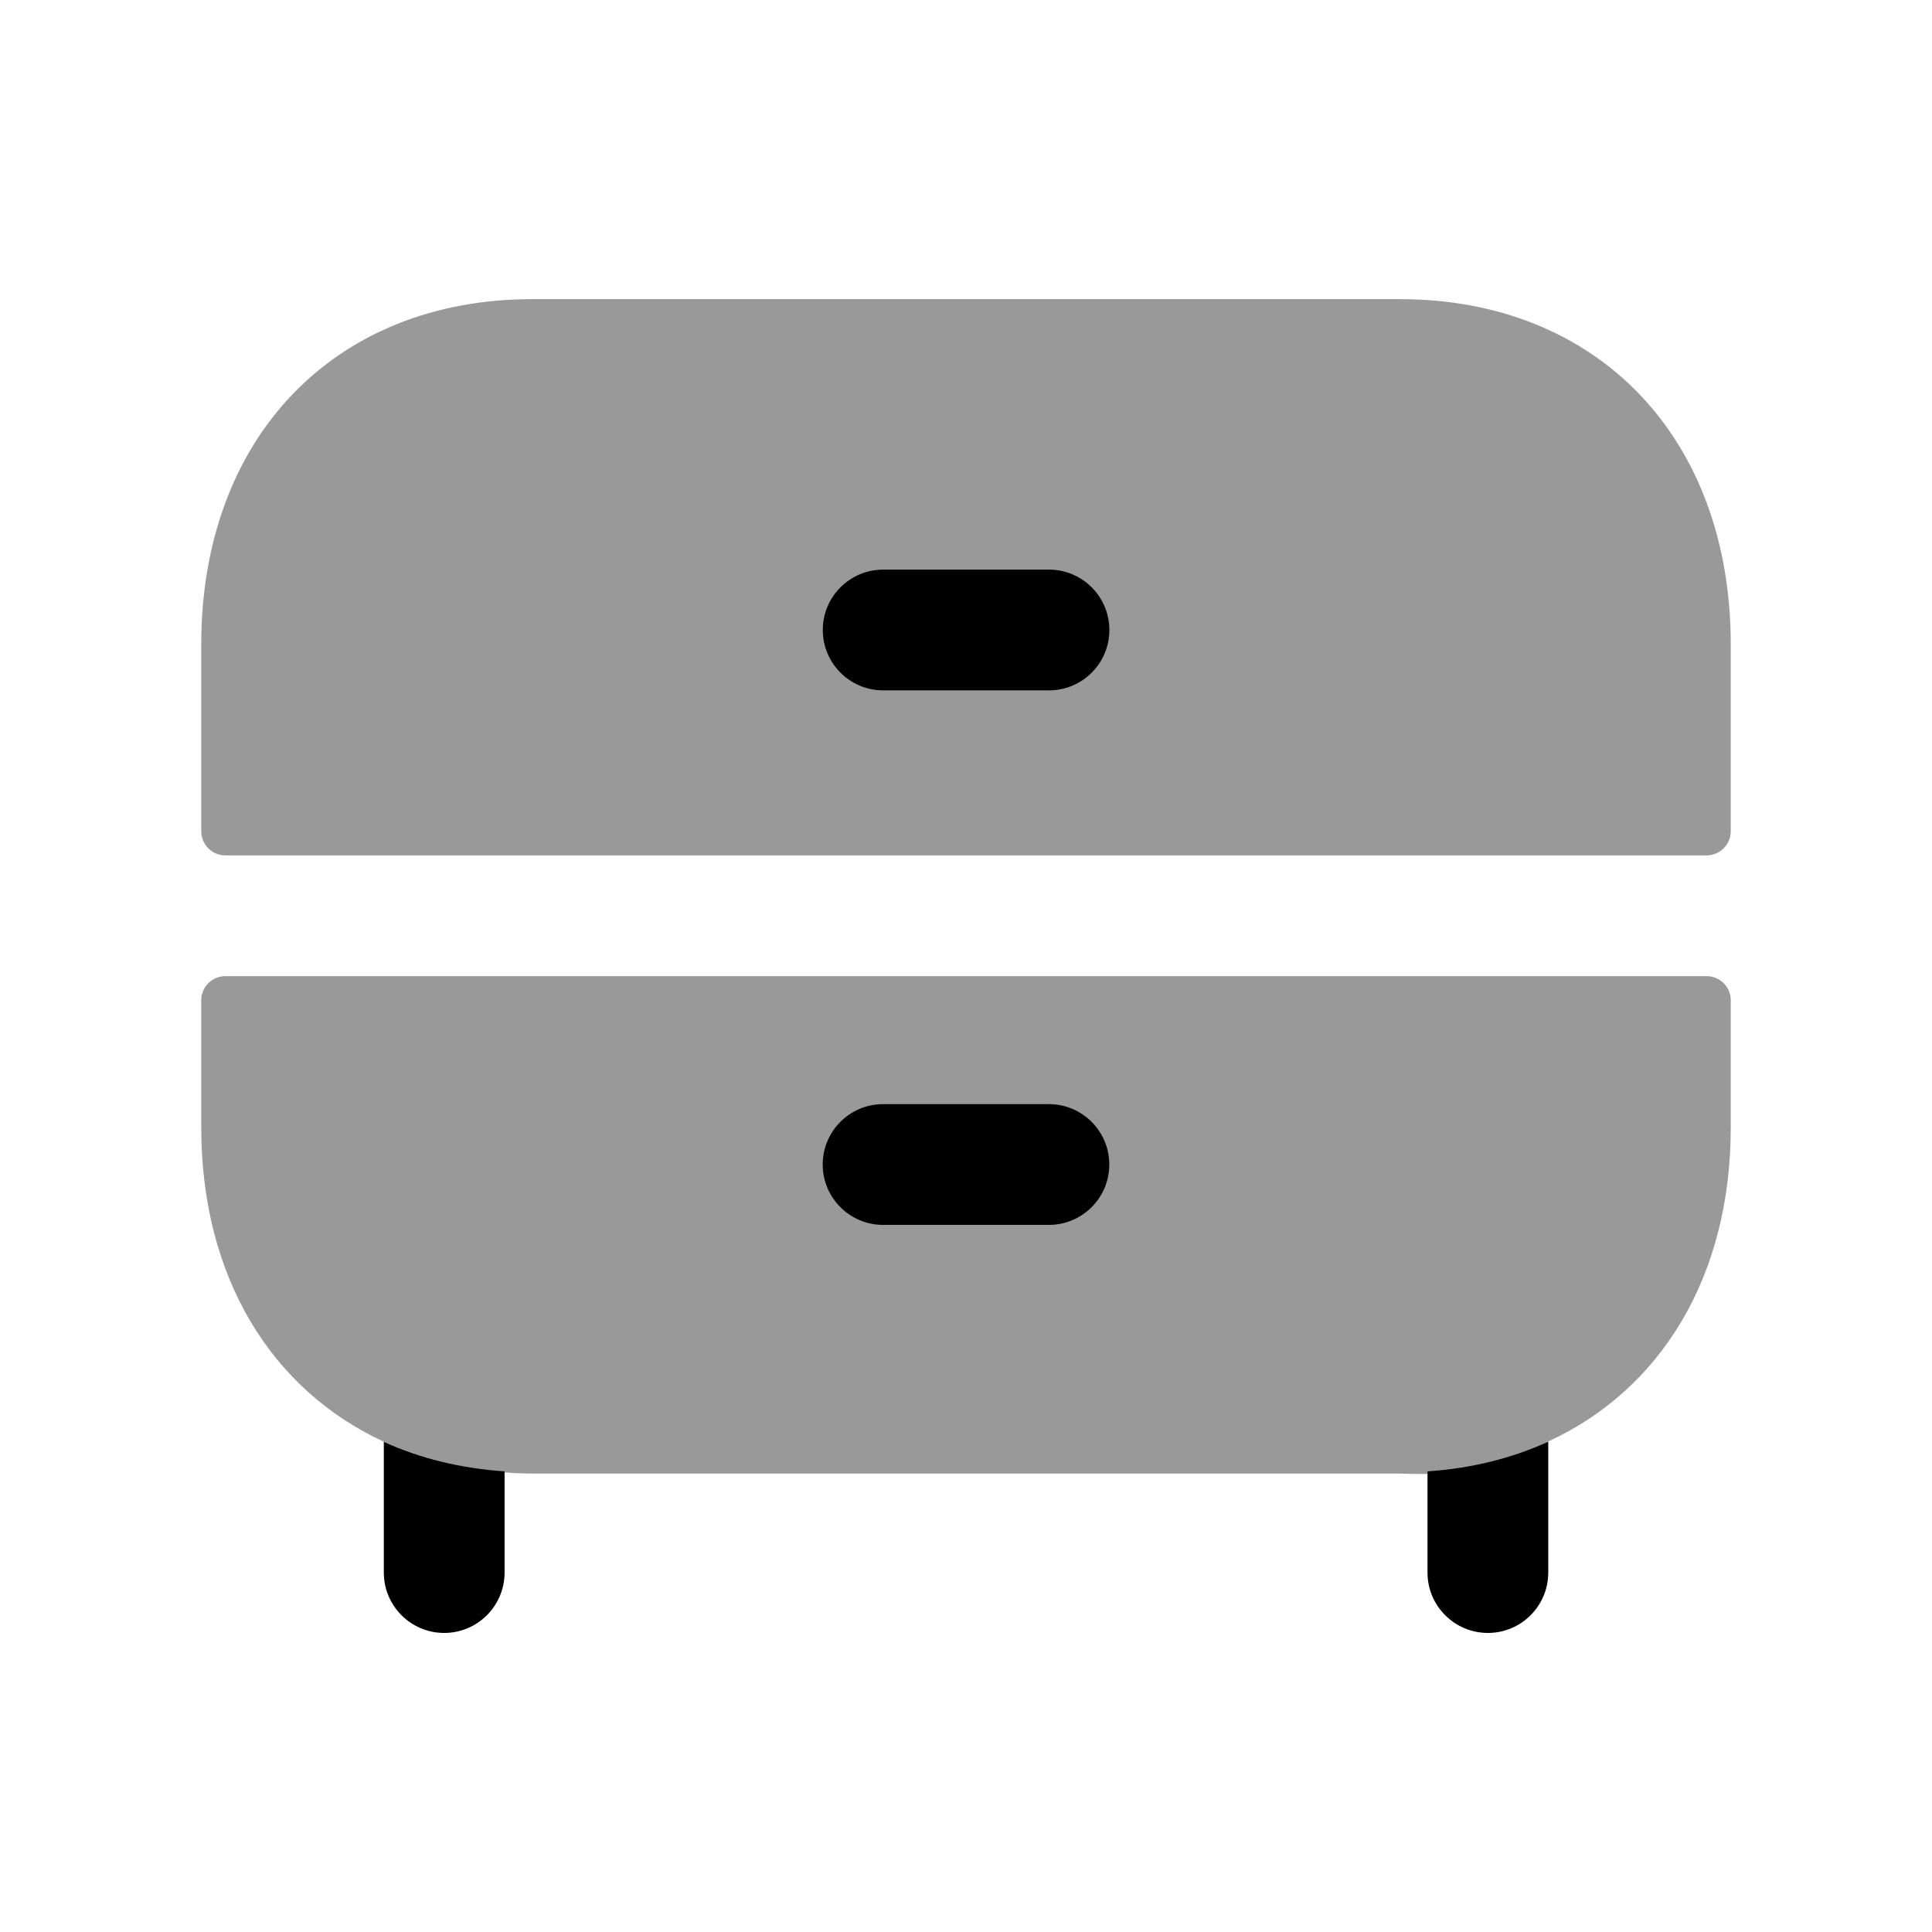 <svg width="24" height="24" viewBox="0 0 24 24" fill="none" xmlns="http://www.w3.org/2000/svg">
<g opacity="0.4">
<path d="M21.5 10.326C21.5 10.492 21.365 10.626 21.2 10.626H2.8C2.634 10.626 2.5 10.492 2.5 10.326V8.006C2.5 5.439 4.153 3.716 6.612 3.716H17.388C19.848 3.716 21.5 5.439 21.5 8.006V10.326Z" fill="black"/>
<path d="M2.5 12.425C2.5 12.26 2.635 12.126 2.8 12.126H21.2C21.366 12.126 21.5 12.26 21.5 12.425V14.005C21.5 15.86 20.632 17.262 19.232 17.907C18.633 18.229 18.248 18.337 17.386 18.305H6.611C6.003 18.305 5.32 18.161 4.768 17.909L4.767 17.909C3.367 17.262 2.5 15.86 2.5 14.005V12.425Z" fill="black"/>
</g>
<path d="M13.031 7.076H10.971C10.557 7.076 10.221 7.412 10.221 7.826C10.221 8.24 10.557 8.576 10.971 8.576H13.031C13.445 8.576 13.781 8.24 13.781 7.826C13.781 7.412 13.445 7.076 13.031 7.076Z" fill="black"/>
<path d="M10.97 15.216H13.03C13.444 15.216 13.78 14.88 13.78 14.466C13.78 14.052 13.444 13.716 13.03 13.716H10.97C10.556 13.716 10.22 14.052 10.22 14.466C10.22 14.88 10.556 15.216 10.97 15.216Z" fill="black"/>
<path d="M5.518 20.285C5.932 20.285 6.268 19.949 6.268 19.535V18.278C5.72 18.241 5.216 18.114 4.768 17.91L4.768 19.535C4.768 19.949 5.104 20.285 5.518 20.285Z" fill="black"/>
<path d="M19.233 17.909V19.535C19.233 19.949 18.897 20.285 18.483 20.285C18.069 20.285 17.733 19.949 17.733 19.535V18.278C18.281 18.241 18.785 18.114 19.233 17.909Z" fill="black"/>
</svg>